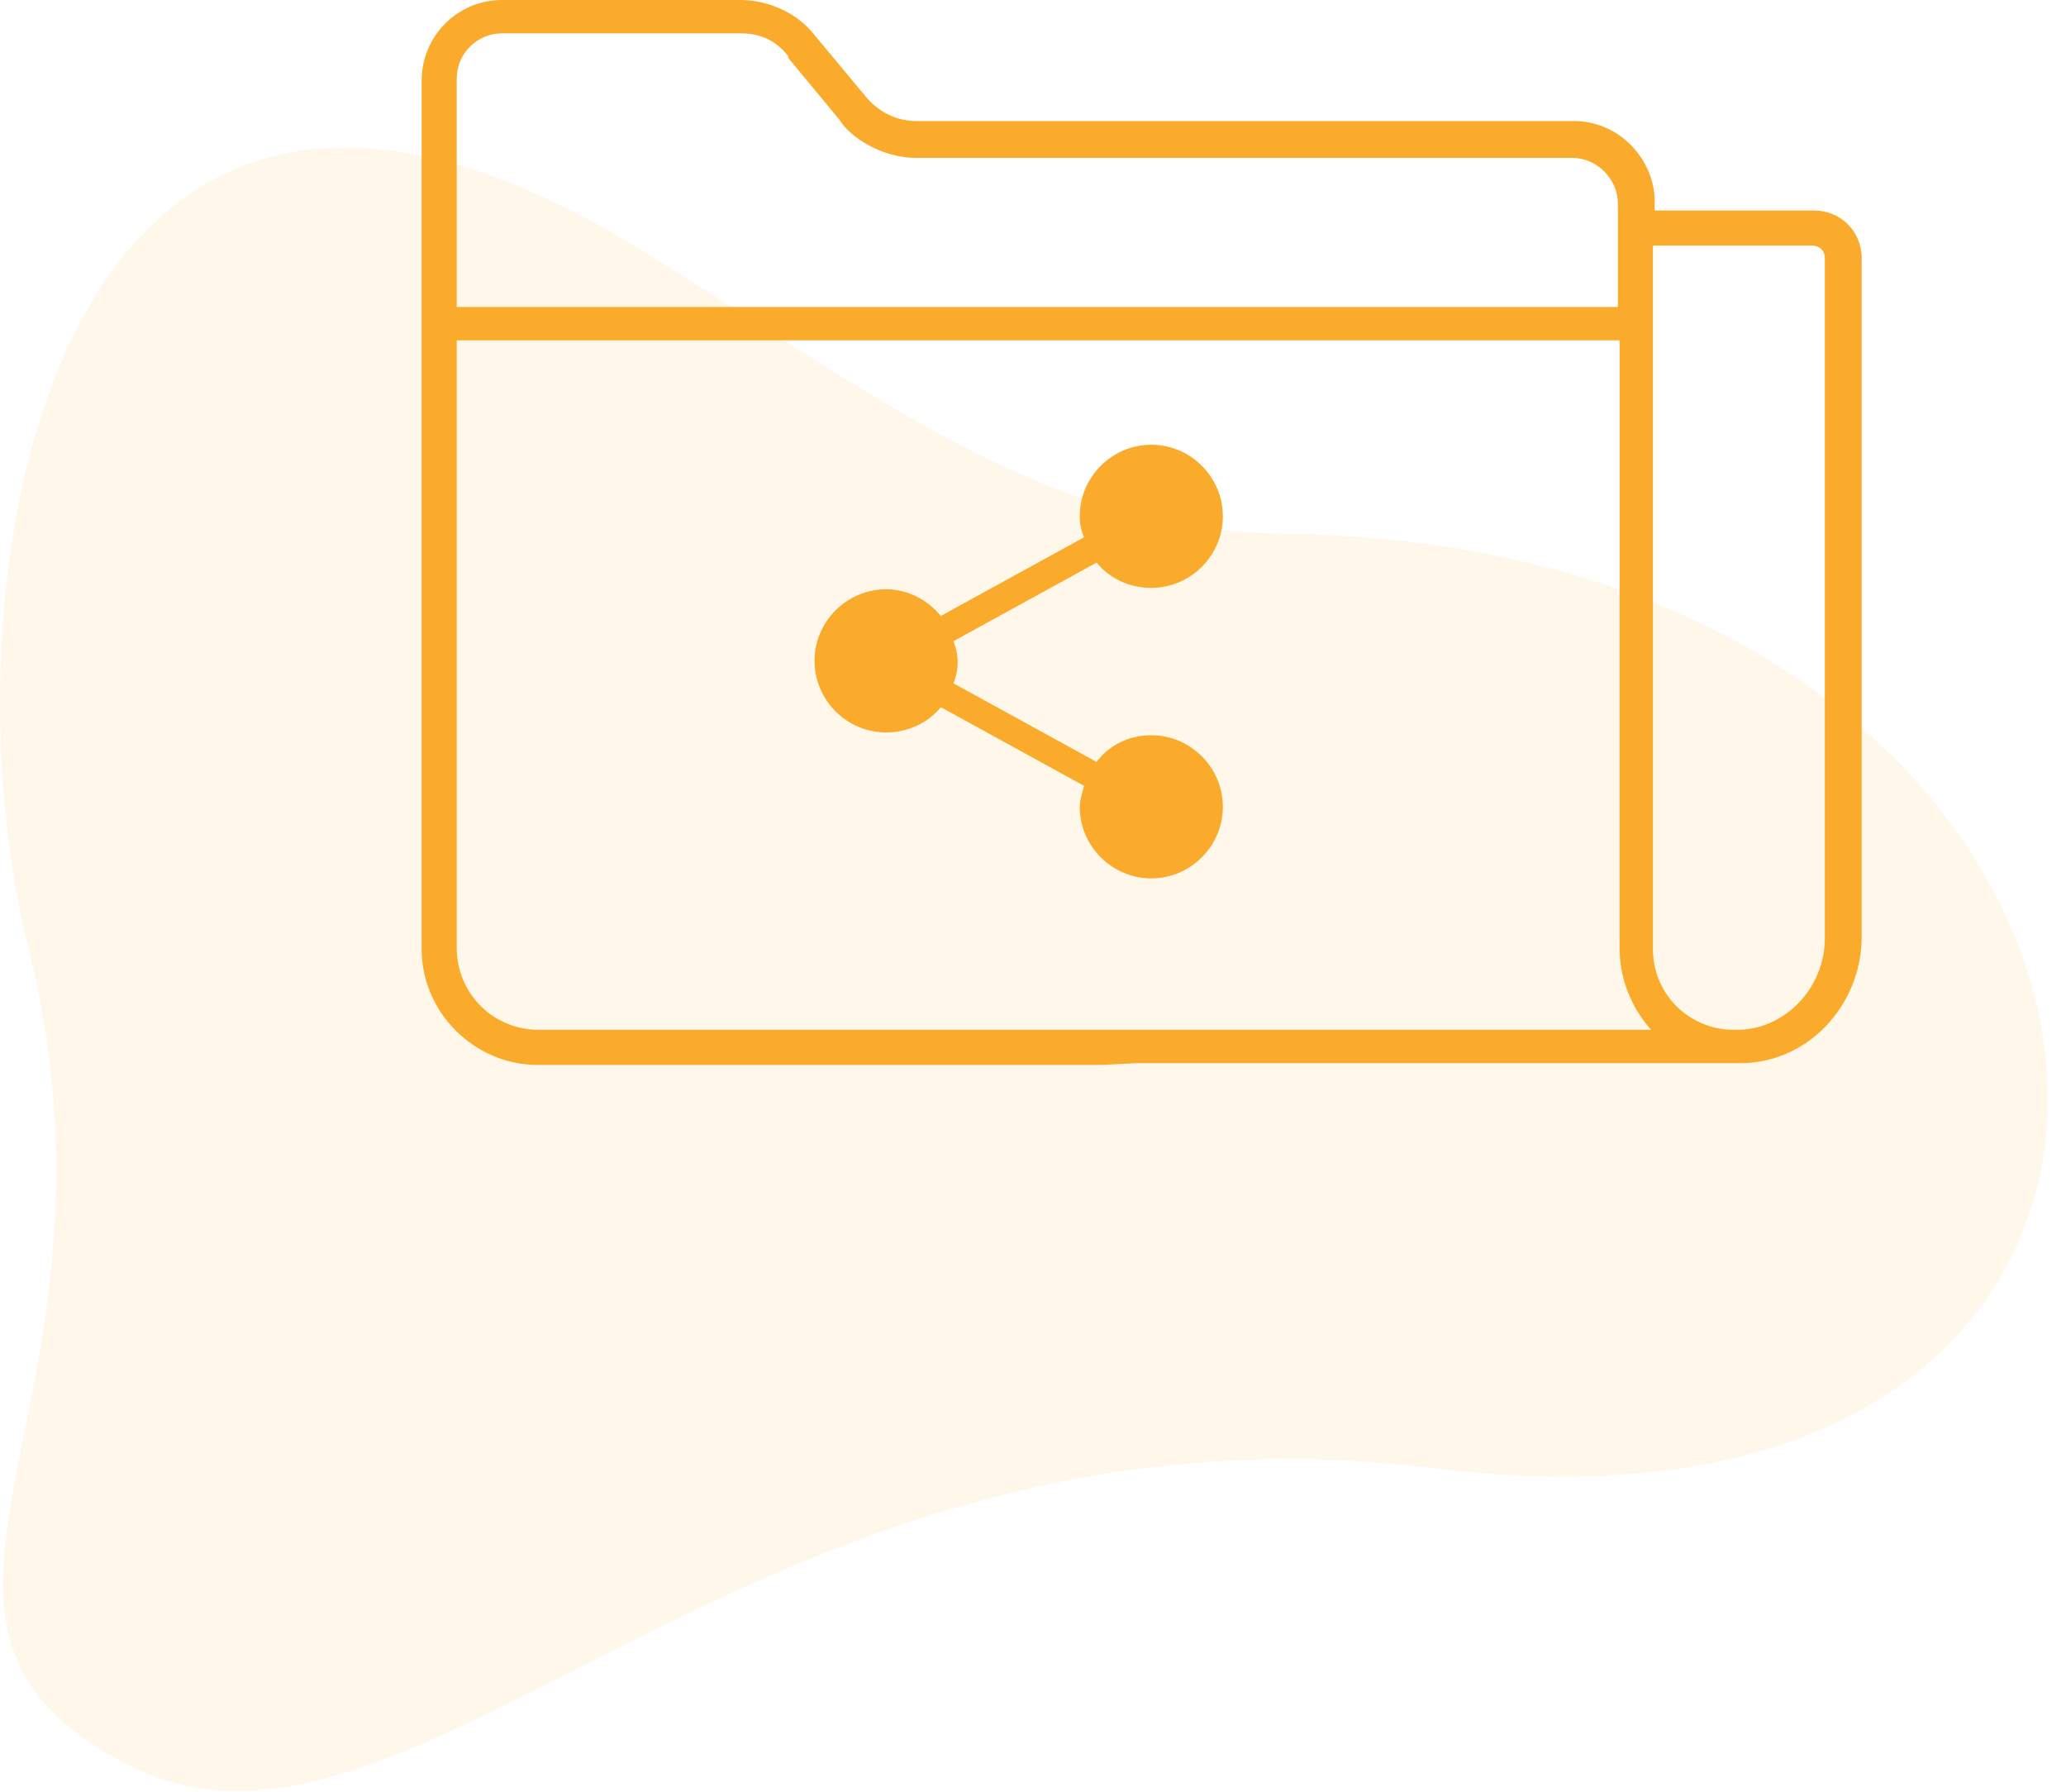 <svg xmlns="http://www.w3.org/2000/svg" width="98" height="85" viewBox="0 0 98 85">
    <g fill="#FAAB2B" fill-rule="evenodd">
        <path d="M30.616 11.98C2.546-5.513-3.05 27.335 1.333 44.885 6.795 66.759-7.172 76.8 5.986 83.656c13.654 7.115 29.673-18.047 62.16-14.015 42.178 5.234 37.085-43.78-7.172-44.323-11.14-.137-18.373-5.87-30.358-13.339z" opacity=".1"/>
        <g>
            <g transform="translate(20) translate(18.637 21.091)">
                <path fill-rule="nonzero" d="M15.974 6.79c1.864 0 3.395-1.532 3.395-3.395C19.369 1.53 17.839 0 15.974 0c-1.863 0-3.394 1.53-3.394 3.395 0 .332.066.665.2.998L5.99 8.12c-.599-.732-1.53-1.264-2.595-1.264C1.53 6.856 0 8.386 0 10.25s1.53 3.395 3.395 3.395c1.065 0 1.996-.466 2.595-1.198l6.79 3.727c-.067.333-.2.666-.2.998 0 1.864 1.53 3.395 3.394 3.395s3.395-1.53 3.395-3.395c0-1.863-1.53-3.394-3.395-3.394-1.065 0-1.996.466-2.595 1.265l-6.79-3.728c.134-.333.2-.665.2-.998 0-.333-.066-.666-.2-.999l6.79-3.727c.599.732 1.53 1.198 2.595 1.198zm0 8.32c1.132 0 2.064.931 2.064 2.062 0 1.132-.932 2.064-2.064 2.064-1.131 0-2.063-.932-2.063-2.064 0-1.131.932-2.063 2.063-2.063zm-12.58-2.73c-1.131 0-2.063-.932-2.063-2.063 0-1.132.932-2.064 2.064-2.064 1.131 0 2.063.932 2.063 2.064 0 1.131-.932 2.063-2.063 2.063zm12.58-11.049c1.132 0 2.064.932 2.064 2.064 0 1.131-.932 2.063-2.064 2.063-1.131 0-2.063-.932-2.063-2.063 0-1.132.932-2.064 2.063-2.064z"/>
                <circle cx="16.141" cy="17.289" r="2.496"/>
                <circle cx="3.661" cy="10.217" r="2.496"/>
                <circle cx="16.141" cy="3.561" r="2.496"/>
            </g>
            <path fill-rule="nonzero" d="M33.946 50.42H62.4c3.328.082 5.907-2.746 5.907-5.991V12.23c0-1.248-.998-2.246-2.246-2.246H58.49v-.416c0-1.997-1.664-3.827-3.828-3.827h-31.2c-.915 0-1.747-.416-2.33-1.082l-2.495-2.995C17.805.582 16.39 0 15.142 0H3.827C1.664 0 0 1.747 0 3.827v41.184c0 2.995 2.496 5.491 5.491 5.491h26.79l1.665-.083zm32.032-38.772c.332 0 .582.25.582.582v32.282c0 2.33-1.914 4.41-4.326 4.326-2.08 0-3.828-1.664-3.828-3.827V11.648h7.572zM1.664 3.744c0-1.248.998-2.163 2.163-2.163h11.315c.916 0 1.664.333 2.247 1.081v.084l2.413 2.912c.499.832 1.996 1.83 3.66 1.83H54.58c1.165 0 2.163.998 2.163 2.163v4.909H1.664V3.744zm0 41.184V16.141h55.162v28.87c0 1.415.582 2.829 1.497 3.827H5.408c-2.08-.083-3.744-1.747-3.744-3.91z" transform="translate(20)"/>
        </g>
    </g>
</svg>
